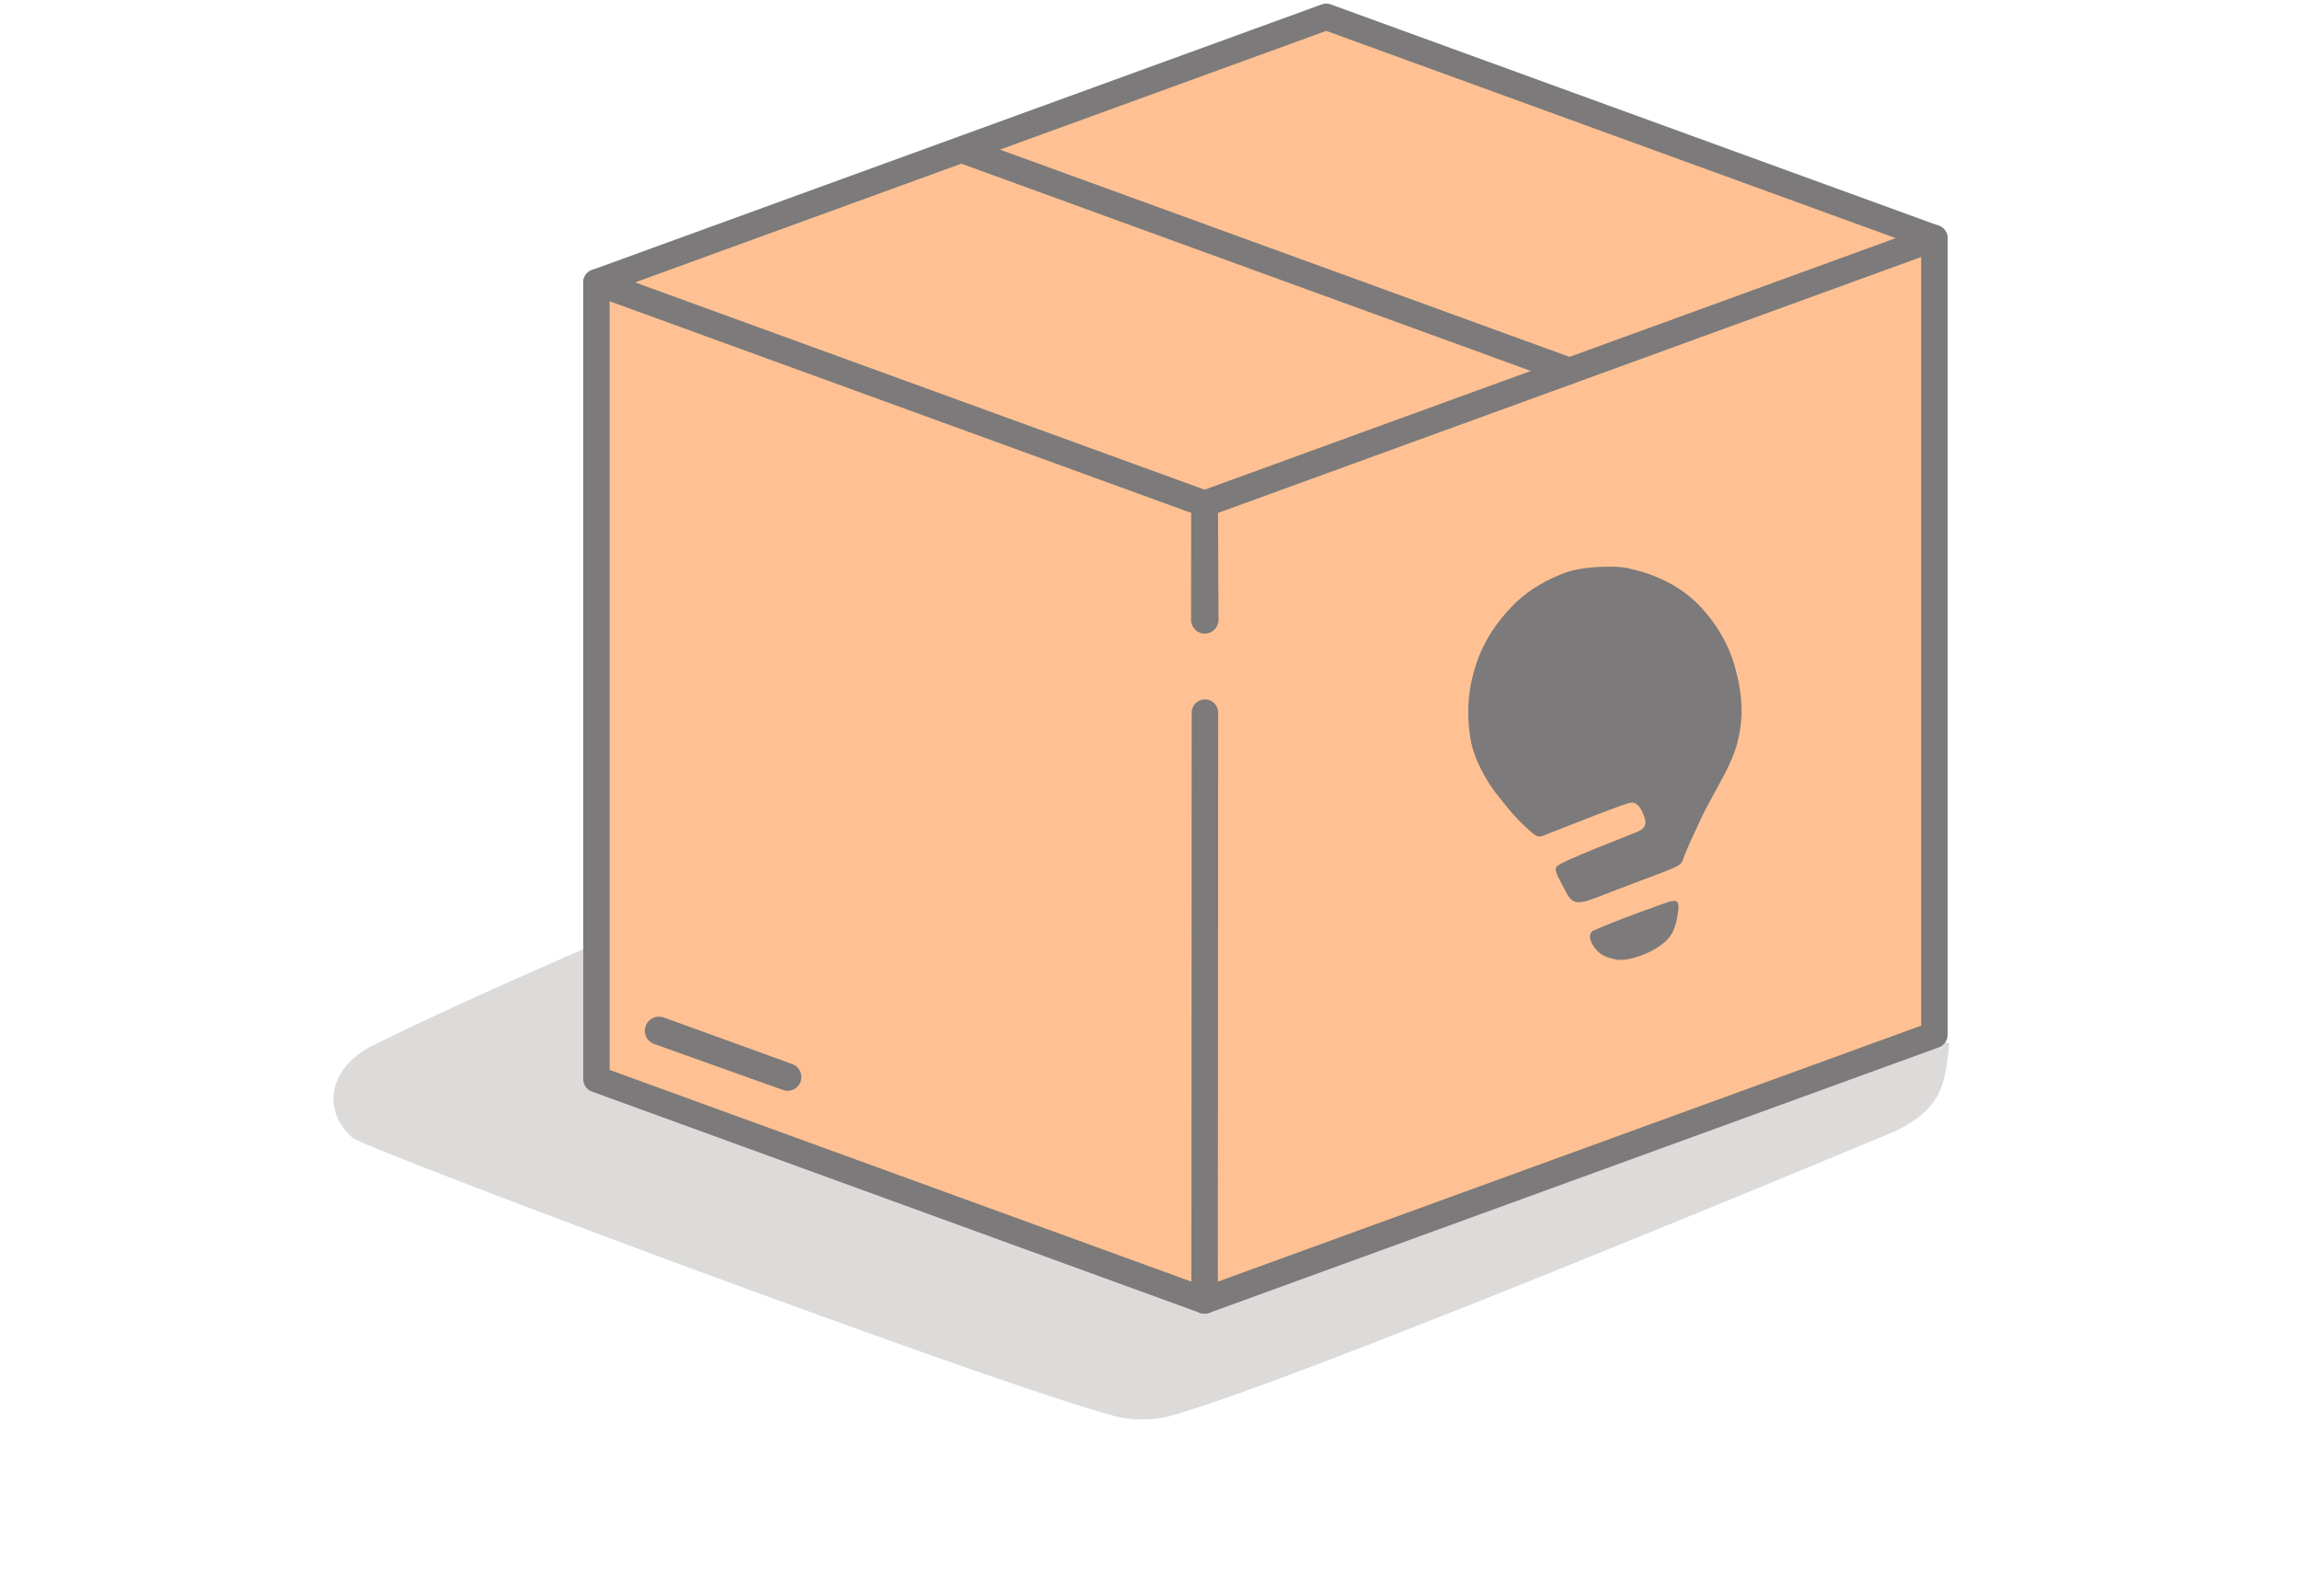 <?xml version="1.0" encoding="UTF-8" standalone="no"?>
<!DOCTYPE svg PUBLIC "-//W3C//DTD SVG 1.1//EN" "http://www.w3.org/Graphics/SVG/1.1/DTD/svg11.dtd">
<!-- Created with Vectornator (http://vectornator.io/) -->
<svg height="100%" stroke-miterlimit="10" style="fill-rule:nonzero;clip-rule:evenodd;stroke-linecap:round;stroke-linejoin:round;" version="1.1" viewBox="0 0 1475.6 1024" width="100%" xml:space="preserve" xmlns="http://www.w3.org/2000/svg" xmlns:vectornator="http://vectornator.io" xmlns:xlink="http://www.w3.org/1999/xlink">
<defs/>
<g id="Capa-1" vectornator:layerName="Capa 1">
<path d="M1250.63 669.422C1247.96 697.119 1244.99 711.56 1216.09 725.758C1216.09 725.758 868.971 871.012 765.168 904.165C754.604 907.54 745.872 910.763 733.491 910.763C721.111 910.763 716.368 908.998 706.697 906.223C621.833 881.874 256.553 745.52 226.942 730.648C226.942 730.648 212.616 719.96 214.001 702.985C215.831 680.547 239.83 670.552 239.83 670.552C334.575 622.83 576.859 523.246 576.859 523.246L1250.63 669.422Z" fill="#dddbd9" fill-rule="nonzero" opacity="1" stroke="none" vectornator:layerName="Curva 4"/>
</g>
<g id="Capa-3" vectornator:layerName="Capa 3">
<path d="M382.658 692.442L382.658 181.204L850.863 10.792L1241.03 152.802L1241.03 664.04L772.829 834.453" fill="#ffc193" fill-rule="nonzero" opacity="1" stroke="none" vectornator:layerName="Curva 1"/>
<path d="M772.829 834.453L1241.03 664.04L1241.03 152.802L772.829 323.215L382.658 181.204L382.658 692.442L772.829 834.453Z" fill="none" opacity="1" stroke="#7c7a7a" stroke-linecap="butt" stroke-linejoin="round" stroke-width="16.946" vectornator:layerName="Curva 3"/>
<path d="M1241.03 152.802L850.863 10.792L382.658 181.204L616.761 95.998L1006.93 238.009" fill="none" opacity="1" stroke="#7c7a7a" stroke-linecap="butt" stroke-linejoin="round" stroke-width="16.946" vectornator:layerName="Curva 4"/>
<path d="M773.056 468.681C773.056 557.293 772.829 834.453 772.829 834.453C772.829 834.453 773.056 380.069 773.056 468.681Z" fill="none" opacity="1" stroke="#7c7a7a" stroke-linecap="butt" stroke-linejoin="round" stroke-width="16.946" vectornator:layerName="Curva 5"/>
<g opacity="1" vectornator:layerName="Curva 2">
<path d="M772.812 321.906C768.055 321.915 764.21 325.774 764.219 330.531C764.194 352.937 764.181 375.345 764.156 397.75C764.165 402.616 768.103 406.571 772.969 406.562C777.835 406.554 781.759 402.585 781.75 397.719C781.644 375.314 781.543 352.905 781.438 330.5C781.429 325.742 777.57 321.898 772.812 321.906Z" fill="#7c7a7a" stroke="none"/>
</g>
<g opacity="1" vectornator:layerName="Curva 6">
<path d="M422.25 652.344C418.73 652.537 415.487 654.787 414.219 658.312C412.528 663.013 414.987 668.184 419.688 669.875C447.231 679.713 474.769 689.537 502.312 699.375C506.909 701.029 511.971 698.659 513.625 694.062C515.279 689.466 512.877 684.404 508.281 682.75C480.784 672.786 453.31 662.807 425.812 652.844C424.637 652.421 423.423 652.279 422.25 652.344Z" fill="#7c7a7a" stroke="none"/>
</g>
<path d="M1023.95 363.864C1023.95 363.864 1039.28 362.79 1045.85 364.959L1046.17 365.04C1060.96 368.157 1076.19 375.395 1086.84 385.246C1098.57 396.104 1108.21 411.234 1112.62 426.355C1117.34 442.551 1119.18 458.563 1114.9 475.494C1113.97 479.175 1112.23 486.319 1103.94 501.367C1103.94 501.367 1093.65 520.264 1093.37 520.891C1092.15 523.552 1082.35 543.661 1079.52 552.107C1077.94 556.842 1071.6 557.379 1025.11 575.581C1011.49 580.912 1008.42 580.232 1003.92 570.941C1003.45 569.962 1001.3 565.741 1000.85 564.969C995.922 556.552 999.145 555.738 999.145 555.738C1001.49 552.645 1044.08 536.446 1049.89 533.989C1056.08 531.499 1056.91 528.423 1054.08 521.87C1049.87 512.12 1045 515.372 1042.96 515.967C1037.27 517.621 1010.86 527.98 992.462 535.266C987.541 537.216 987.166 537.921 982.204 533.691C975.165 527.691 970.525 522.156 970.249 521.853C967.433 518.758 960.816 510.221 960.766 510.156C960.584 509.923 959.719 508.981 958.959 507.923C956.804 504.923 955.378 502.861 953.329 499.316C948.823 491.516 945.508 484.165 943.892 476.419C943.738 475.682 943.603 474.945 943.477 474.216C940.303 455.818 942.432 439.639 947.339 425.238C951.976 411.63 959.637 399.756 970.449 388.677C975.801 383.192 981.781 378.667 988.315 374.892C993.291 372.017 998.169 369.788 1003.69 367.669C1008.79 365.712 1016.21 364.371 1023.95 363.864Z" fill="#7c7a7a" fill-rule="nonzero" opacity="1" stroke="none" vectornator:layerName="Curva 2"/>
<path d="M1075.88 589.438C1075.18 592.943 1074.03 596.614 1072.43 599.268C1071.28 601.162 1067.42 607.026 1055.6 612.008C1042.13 617.687 1036.59 615.618 1035.28 615.31C1033.17 614.813 1030 614.337 1026.17 611.422L1026.07 611.332C1019.69 605.549 1018.32 598.947 1022.36 597.102C1037.87 590.008 1070.36 578.751 1070.36 578.751C1075.88 577.318 1078.38 576.985 1075.88 589.438Z" fill="#7c7a7a" fill-rule="nonzero" opacity="1" stroke="none" vectornator:layerName="Curva 3"/>
</g>
</svg>
